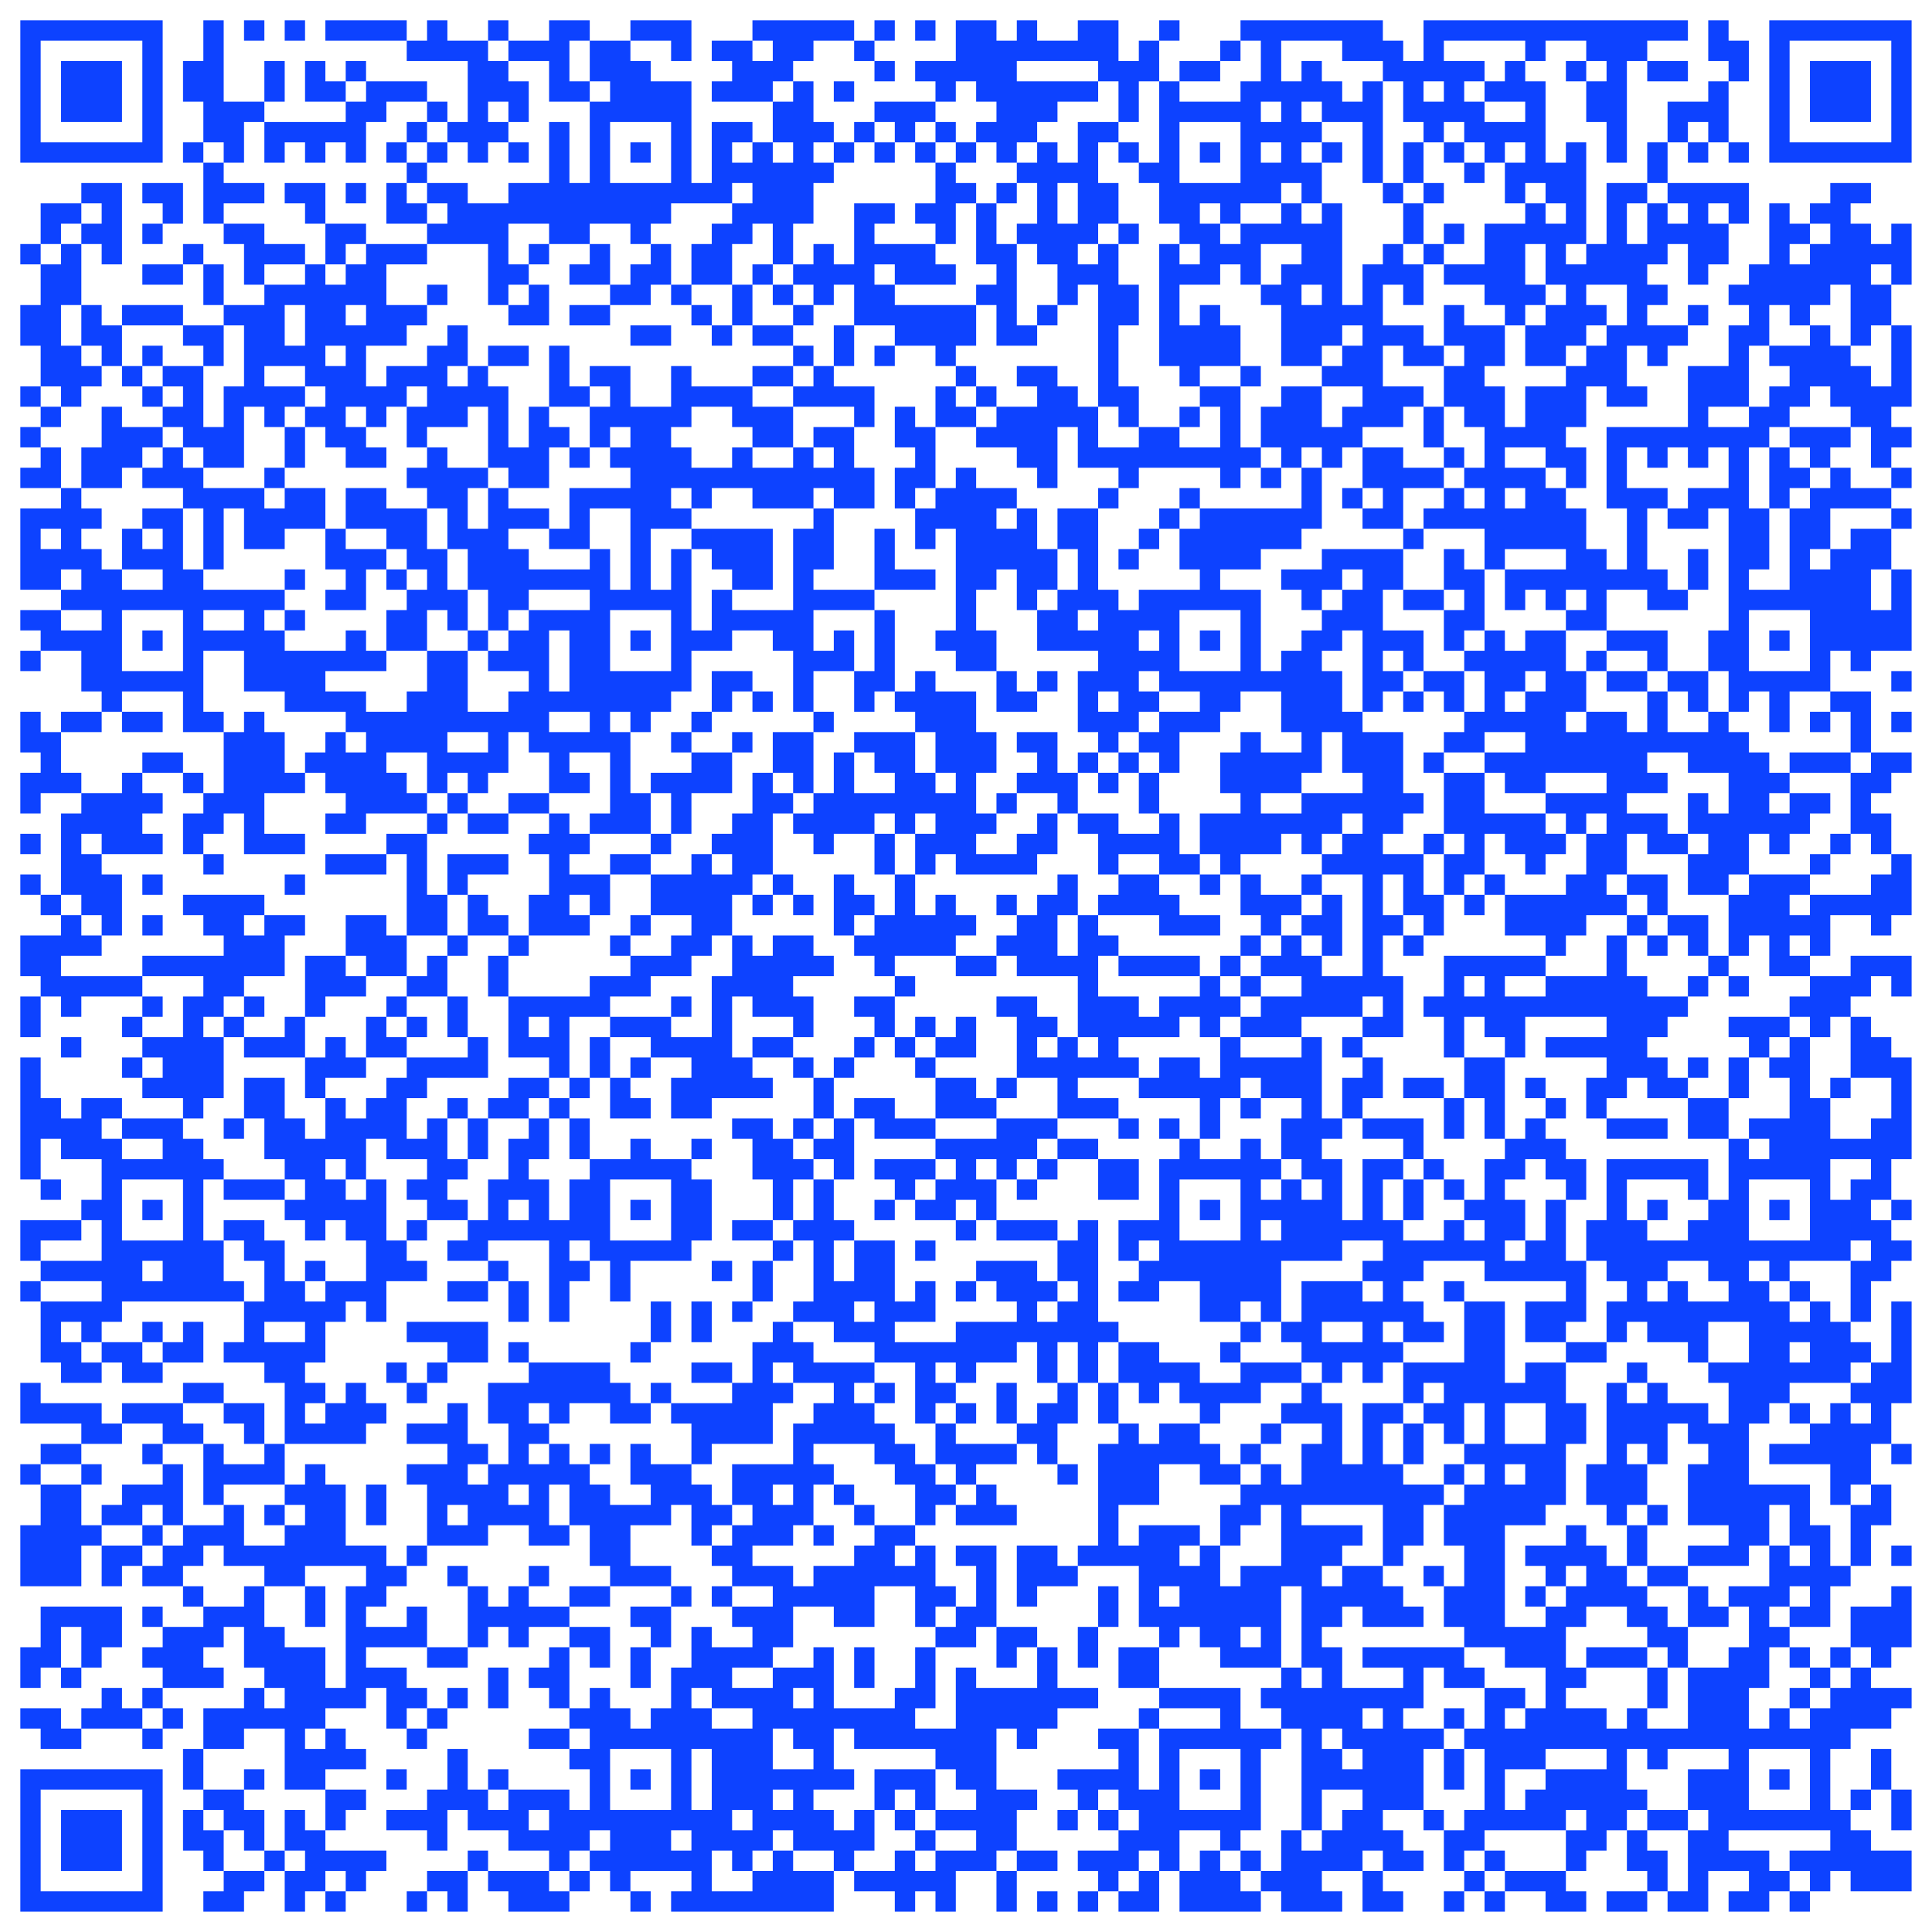 <?xml version="1.0" encoding="UTF-8"?>
<svg xmlns="http://www.w3.org/2000/svg" version="1.1" width="500" height="500" viewBox="0 0 500 500"><rect x="0" y="0" width="500" height="500" fill="#ffffff"/><g transform="scale(5.263)"><g transform="translate(1,1)"><path fill-rule="evenodd" d="M9 0L9 2L8 2L8 4L9 4L9 6L8 6L8 7L9 7L9 10L10 10L10 11L11 11L11 13L12 13L12 14L10 14L10 12L9 12L9 11L8 11L8 12L6 12L6 13L8 13L8 12L9 12L9 14L10 14L10 15L8 15L8 14L5 14L5 15L4 15L4 14L3 14L3 11L4 11L4 12L5 12L5 8L3 8L3 9L1 9L1 11L0 11L0 12L1 12L1 14L0 14L0 16L1 16L1 18L0 18L0 19L1 19L1 20L0 20L0 21L1 21L1 22L0 22L0 23L2 23L2 24L0 24L0 28L2 28L2 29L0 29L0 30L1 30L1 31L0 31L0 32L1 32L1 31L3 31L3 33L4 33L4 34L2 34L2 35L1 35L1 34L0 34L0 36L1 36L1 37L0 37L0 39L1 39L1 38L3 38L3 39L2 39L2 43L1 43L1 42L0 42L0 43L1 43L1 44L2 44L2 45L0 45L0 47L1 47L1 48L0 48L0 50L1 50L1 48L2 48L2 49L3 49L3 48L6 48L6 49L5 49L5 50L6 50L6 51L5 51L5 52L6 52L6 53L8 53L8 54L5 54L5 53L3 53L3 54L2 54L2 53L1 53L1 51L0 51L0 57L1 57L1 58L2 58L2 57L1 57L1 55L2 55L2 56L4 56L4 58L3 58L3 59L0 59L0 61L1 61L1 62L0 62L0 63L1 63L1 66L2 66L2 67L4 67L4 66L5 66L5 67L7 67L7 66L9 66L9 64L8 64L8 65L7 65L7 64L6 64L6 65L4 65L4 64L5 64L5 63L11 63L11 65L10 65L10 66L12 66L12 67L13 67L13 70L12 70L12 68L10 68L10 67L8 67L8 68L5 68L5 69L4 69L4 68L1 68L1 67L0 67L0 69L3 69L3 70L1 70L1 71L0 71L0 72L1 72L1 74L0 74L0 77L3 77L3 75L4 75L4 77L5 77L5 76L6 76L6 77L8 77L8 78L9 78L9 79L7 79L7 78L6 78L6 79L7 79L7 80L6 80L6 81L7 81L7 82L6 82L6 83L5 83L5 82L4 82L4 83L3 83L3 84L2 84L2 83L0 83L0 84L1 84L1 85L3 85L3 84L6 84L6 85L7 85L7 84L8 84L8 83L7 83L7 82L10 82L10 81L9 81L9 80L10 80L10 79L11 79L11 81L12 81L12 82L11 82L11 83L9 83L9 85L8 85L8 87L9 87L9 88L8 88L8 90L9 90L9 91L10 91L10 92L9 92L9 93L11 93L11 92L12 92L12 91L13 91L13 93L14 93L14 92L15 92L15 93L16 93L16 92L17 92L17 91L18 91L18 90L15 90L15 89L16 89L16 88L17 88L17 87L15 87L15 86L17 86L17 85L16 85L16 84L15 84L15 83L17 83L17 82L18 82L18 84L19 84L19 85L20 85L20 84L21 84L21 83L22 83L22 82L21 82L21 83L20 83L20 82L19 82L19 81L17 81L17 80L20 80L20 81L22 81L22 80L23 80L23 79L24 79L24 80L25 80L25 79L27 79L27 80L26 80L26 81L25 81L25 82L26 82L26 83L27 83L27 84L25 84L25 85L27 85L27 86L28 86L28 88L27 88L27 87L24 87L24 86L23 86L23 87L22 87L22 85L21 85L21 87L20 87L20 88L18 88L18 89L20 89L20 90L21 90L21 88L22 88L22 89L24 89L24 90L26 90L26 91L23 91L23 90L22 90L22 91L20 91L20 92L19 92L19 93L20 93L20 92L21 92L21 93L22 93L22 91L23 91L23 92L24 92L24 93L27 93L27 92L28 92L28 91L29 91L29 92L30 92L30 93L31 93L31 92L30 92L30 91L33 91L33 92L32 92L32 93L40 93L40 91L41 91L41 92L43 92L43 93L44 93L44 92L45 92L45 93L46 93L46 91L48 91L48 93L49 93L49 91L51 91L51 90L49 90L49 88L50 88L50 87L48 87L48 84L49 84L49 85L50 85L50 84L51 84L51 83L53 83L53 82L51 82L51 80L50 80L50 79L48 79L48 75L46 75L46 76L47 76L47 78L46 78L46 77L45 77L45 75L44 75L44 74L45 74L45 73L46 73L46 74L49 74L49 73L48 73L48 72L47 72L47 71L49 71L49 70L50 70L50 71L51 71L51 72L52 72L52 71L51 71L51 69L52 69L52 67L53 67L53 69L54 69L54 70L53 70L53 75L52 75L52 76L51 76L51 75L49 75L49 78L50 78L50 77L52 77L52 76L55 76L55 79L56 79L56 80L54 80L54 82L56 82L56 83L55 83L55 84L53 84L53 85L54 85L54 86L51 86L51 87L52 87L52 88L51 88L51 89L52 89L52 88L53 88L53 89L54 89L54 90L52 90L52 91L53 91L53 92L52 92L52 93L53 93L53 92L54 92L54 93L56 93L56 91L57 91L57 93L61 93L61 92L62 92L62 93L65 93L65 92L64 92L64 91L66 91L66 93L68 93L68 92L67 92L67 91L69 91L69 90L68 90L68 89L67 89L67 88L69 88L69 89L70 89L70 91L71 91L71 92L70 92L70 93L71 93L71 92L72 92L72 93L73 93L73 92L75 92L75 93L77 93L77 92L76 92L76 91L77 91L77 90L78 90L78 89L79 89L79 91L80 91L80 92L78 92L78 93L80 93L80 92L81 92L81 93L83 93L83 91L85 91L85 92L84 92L84 93L86 93L86 92L87 92L87 93L88 93L88 92L89 92L89 91L90 91L90 92L93 92L93 90L91 90L91 89L90 89L90 88L91 88L91 87L92 87L92 89L93 89L93 87L92 87L92 85L91 85L91 87L90 87L90 88L89 88L89 85L90 85L90 84L92 84L92 83L93 83L93 82L91 82L91 81L92 81L92 80L93 80L93 77L92 77L92 78L90 78L90 80L89 80L89 81L88 81L88 80L87 80L87 79L89 79L89 77L90 77L90 76L91 76L91 74L92 74L92 72L91 72L91 70L92 70L92 71L93 71L93 70L92 70L92 68L93 68L93 63L92 63L92 66L91 66L91 65L90 65L90 64L91 64L91 62L92 62L92 61L93 61L93 60L92 60L92 59L93 59L93 58L92 58L92 56L93 56L93 51L92 51L92 50L91 50L91 49L90 49L90 48L91 48L91 47L92 47L92 48L93 48L93 46L90 46L90 47L88 47L88 46L89 46L89 44L91 44L91 45L92 45L92 44L93 44L93 41L92 41L92 39L91 39L91 38L92 38L92 37L93 37L93 36L91 36L91 33L89 33L89 31L90 31L90 32L91 32L91 31L93 31L93 27L92 27L92 25L93 25L93 24L92 24L92 23L93 23L93 22L92 22L92 21L93 21L93 20L92 20L92 19L93 19L93 15L92 15L92 13L93 13L93 10L92 10L92 11L91 11L91 10L90 10L90 9L91 9L91 8L89 8L89 9L88 9L88 10L87 10L87 9L86 9L86 12L85 12L85 13L84 13L84 14L85 14L85 15L84 15L84 17L82 17L82 20L78 20L78 24L79 24L79 27L78 27L78 26L77 26L77 24L76 24L76 23L77 23L77 21L76 21L76 20L77 20L77 18L78 18L78 19L80 19L80 18L79 18L79 16L80 16L80 17L81 17L81 16L82 16L82 15L83 15L83 14L82 14L82 15L80 15L80 14L81 14L81 13L80 13L80 12L81 12L81 11L82 11L82 13L83 13L83 12L84 12L84 10L85 10L85 8L81 8L81 6L82 6L82 7L83 7L83 6L84 6L84 7L85 7L85 6L84 6L84 3L85 3L85 1L84 1L84 0L83 0L83 2L84 2L84 3L83 3L83 4L81 4L81 6L80 6L80 8L78 8L78 11L77 11L77 6L76 6L76 7L75 7L75 3L74 3L74 2L75 2L75 1L77 1L77 2L76 2L76 3L77 3L77 5L78 5L78 7L79 7L79 2L80 2L80 3L82 3L82 2L80 2L80 1L82 1L82 0L69 0L69 2L68 2L68 1L67 1L67 0L60 0L60 1L59 1L59 2L57 2L57 3L56 3L56 1L57 1L57 0L56 0L56 1L55 1L55 2L54 2L54 0L52 0L52 1L50 1L50 0L49 0L49 1L48 1L48 0L46 0L46 2L44 2L44 3L45 3L45 4L42 4L42 5L41 5L41 6L40 6L40 5L39 5L39 3L38 3L38 2L39 2L39 1L41 1L41 2L42 2L42 3L43 3L43 2L42 2L42 1L43 1L43 0L42 0L42 1L41 1L41 0L36 0L36 1L34 1L34 2L35 2L35 3L34 3L34 4L37 4L37 6L36 6L36 5L34 5L34 8L33 8L33 3L31 3L31 2L30 2L30 1L32 1L32 2L33 2L33 0L30 0L30 1L28 1L28 0L26 0L26 1L24 1L24 0L23 0L23 1L21 1L21 0L20 0L20 1L19 1L19 0L15 0L15 1L19 1L19 2L22 2L22 5L21 5L21 4L20 4L20 3L17 3L17 2L16 2L16 3L15 3L15 2L14 2L14 4L16 4L16 5L12 5L12 4L13 4L13 2L12 2L12 4L10 4L10 0ZM11 0L11 1L12 1L12 0ZM13 0L13 1L14 1L14 0ZM44 0L44 1L45 1L45 0ZM23 1L23 2L24 2L24 3L25 3L25 5L24 5L24 4L23 4L23 5L24 5L24 6L23 6L23 7L22 7L22 6L21 6L21 5L20 5L20 4L18 4L18 5L17 5L17 7L16 7L16 6L15 6L15 7L14 7L14 6L13 6L13 7L12 7L12 5L11 5L11 7L10 7L10 6L9 6L9 7L10 7L10 8L12 8L12 9L10 9L10 10L12 10L12 11L14 11L14 12L12 12L12 13L14 13L14 12L15 12L15 13L16 13L16 12L17 12L17 11L20 11L20 12L18 12L18 14L20 14L20 15L19 15L19 16L17 16L17 18L18 18L18 17L20 17L20 16L21 16L21 15L22 15L22 17L21 17L21 18L22 18L22 17L23 17L23 18L24 18L24 21L25 21L25 19L26 19L26 20L27 20L27 21L26 21L26 23L24 23L24 22L23 22L23 19L22 19L22 20L20 20L20 21L19 21L19 19L20 19L20 18L19 18L19 19L18 19L18 20L17 20L17 19L16 19L16 20L17 20L17 21L18 21L18 22L16 22L16 21L15 21L15 20L14 20L14 19L15 19L15 18L14 18L14 17L12 17L12 18L14 18L14 19L13 19L13 20L12 20L12 19L11 19L11 22L9 22L9 21L8 21L8 20L7 20L7 19L8 19L8 18L7 18L7 17L9 17L9 20L10 20L10 18L11 18L11 15L10 15L10 17L9 17L9 16L8 16L8 15L5 15L5 17L4 17L4 16L3 16L3 14L2 14L2 16L3 16L3 17L4 17L4 18L3 18L3 19L2 19L2 18L1 18L1 19L2 19L2 20L1 20L1 21L2 21L2 23L3 23L3 24L4 24L4 25L3 25L3 26L4 26L4 27L5 27L5 28L7 28L7 27L5 27L5 25L6 25L6 26L7 26L7 25L6 25L6 24L8 24L8 27L9 27L9 28L13 28L13 29L12 29L12 30L13 30L13 31L16 31L16 30L17 30L17 31L18 31L18 32L15 32L15 33L17 33L17 34L19 34L19 33L20 33L20 31L22 31L22 34L24 34L24 33L25 33L25 32L23 32L23 31L24 31L24 30L25 30L25 29L28 29L28 28L25 28L25 29L24 29L24 30L23 30L23 28L22 28L22 26L21 26L21 24L20 24L20 23L19 23L19 22L20 22L20 21L21 21L21 22L23 22L23 23L22 23L22 25L23 25L23 23L24 23L24 24L26 24L26 25L24 25L24 26L25 26L25 27L28 27L28 26L29 26L29 28L30 28L30 24L28 24L28 26L26 26L26 25L27 25L27 23L30 23L30 22L29 22L29 21L30 21L30 20L29 20L29 21L28 21L28 19L29 19L29 18L28 18L28 17L30 17L30 19L32 19L32 17L33 17L33 18L36 18L36 19L38 19L38 21L36 21L36 20L35 20L35 19L33 19L33 20L32 20L32 21L33 21L33 22L35 22L35 21L36 21L36 22L38 22L38 21L39 21L39 22L40 22L40 21L39 21L39 20L41 20L41 22L42 22L42 24L40 24L40 23L39 23L39 24L36 24L36 23L34 23L34 24L33 24L33 23L32 23L32 24L33 24L33 25L31 25L31 28L32 28L32 26L33 26L33 30L34 30L34 28L35 28L35 29L38 29L38 25L39 25L39 24L40 24L40 27L39 27L39 28L42 28L42 29L39 29L39 31L40 31L40 30L41 30L41 32L39 32L39 34L38 34L38 31L37 31L37 30L35 30L35 31L33 31L33 33L32 33L32 34L31 34L31 35L30 35L30 34L29 34L29 35L30 35L30 38L31 38L31 40L28 40L28 39L29 39L29 36L27 36L27 37L28 37L28 38L26 38L26 36L25 36L25 35L24 35L24 37L23 37L23 38L22 38L22 37L21 37L21 38L20 38L20 36L18 36L18 37L19 37L19 38L20 38L20 39L17 39L17 40L15 40L15 39L16 39L16 38L15 38L15 37L14 37L14 36L15 36L15 35L16 35L16 36L17 36L17 35L16 35L16 34L13 34L13 33L11 33L11 31L9 31L9 34L10 34L10 35L8 35L8 33L5 33L5 34L4 34L4 35L2 35L2 37L3 37L3 38L5 38L5 37L6 37L6 38L7 38L7 39L6 39L6 40L7 40L7 41L4 41L4 40L3 40L3 41L4 41L4 42L5 42L5 45L4 45L4 44L3 44L3 43L2 43L2 44L3 44L3 45L4 45L4 46L2 46L2 47L6 47L6 48L7 48L7 49L6 49L6 50L8 50L8 48L9 48L9 47L6 47L6 46L10 46L10 45L9 45L9 44L8 44L8 43L12 43L12 44L11 44L11 45L12 45L12 44L14 44L14 45L13 45L13 47L11 47L11 48L10 48L10 49L9 49L9 50L10 50L10 53L9 53L9 54L8 54L8 55L9 55L9 56L10 56L10 57L9 57L9 60L10 60L10 62L11 62L11 63L12 63L12 61L11 61L11 60L10 60L10 59L12 59L12 60L13 60L13 62L14 62L14 63L15 63L15 62L17 62L17 60L16 60L16 59L15 59L15 60L14 60L14 59L13 59L13 58L14 58L14 57L13 57L13 56L12 56L12 54L11 54L11 52L13 52L13 54L14 54L14 55L15 55L15 53L16 53L16 54L17 54L17 53L18 53L18 52L19 52L19 51L22 51L22 50L23 50L23 52L20 52L20 53L19 53L19 55L20 55L20 54L21 54L21 56L22 56L22 57L21 57L21 58L22 58L22 59L20 59L20 58L19 58L19 57L20 57L20 56L18 56L18 55L17 55L17 57L16 57L16 56L15 56L15 57L16 57L16 58L17 58L17 57L18 57L18 60L19 60L19 61L20 61L20 62L18 62L18 64L17 64L17 63L16 63L16 64L15 64L15 66L14 66L14 67L15 67L15 68L14 68L14 69L15 69L15 68L16 68L16 67L17 67L17 68L18 68L18 69L17 69L17 70L13 70L13 72L10 72L10 73L9 73L9 70L10 70L10 71L12 71L12 70L11 70L11 69L10 69L10 68L8 68L8 69L9 69L9 70L7 70L7 69L5 69L5 70L3 70L3 71L1 71L1 72L3 72L3 74L4 74L4 75L6 75L6 76L7 76L7 75L8 75L8 74L10 74L10 73L11 73L11 75L13 75L13 74L14 74L14 73L13 73L13 72L14 72L14 71L15 71L15 72L16 72L16 75L18 75L18 76L19 76L19 77L18 77L18 78L17 78L17 79L19 79L19 78L20 78L20 80L22 80L22 77L23 77L23 78L24 78L24 77L25 77L25 78L27 78L27 79L29 79L29 81L28 81L28 80L27 80L27 83L28 83L28 82L29 82L29 83L30 83L30 84L31 84L31 83L32 83L32 81L33 81L33 79L34 79L34 80L36 80L36 79L35 79L35 78L37 78L37 77L35 77L35 76L34 76L34 75L35 75L35 74L36 74L36 73L35 73L35 71L38 71L38 69L39 69L39 68L40 68L40 67L38 67L38 66L37 66L37 67L38 67L38 68L37 68L37 70L34 70L34 71L33 71L33 69L32 69L32 68L35 68L35 67L36 67L36 65L37 65L37 64L38 64L38 65L39 65L39 66L42 66L42 67L41 67L41 68L42 68L42 69L43 69L43 70L44 70L44 71L45 71L45 72L46 72L46 73L47 73L47 72L46 72L46 71L45 71L45 69L46 69L46 70L49 70L49 69L50 69L50 68L51 68L51 67L52 67L52 65L51 65L51 67L50 67L50 65L49 65L49 66L47 66L47 67L46 67L46 66L45 66L45 67L46 67L46 68L45 68L45 69L44 69L44 66L42 66L42 65L40 65L40 64L38 64L38 63L39 63L39 60L38 60L38 59L39 59L39 57L40 57L40 59L41 59L41 60L40 60L40 62L41 62L41 60L43 60L43 63L44 63L44 62L45 62L45 64L43 64L43 65L46 65L46 64L49 64L49 63L48 63L48 62L47 62L47 61L50 61L50 62L51 62L51 63L50 63L50 64L51 64L51 63L52 63L52 62L51 62L51 60L52 60L52 59L53 59L53 64L54 64L54 65L53 65L53 67L54 67L54 69L55 69L55 70L56 70L56 69L58 69L58 70L59 70L59 71L60 71L60 72L58 72L58 71L56 71L56 73L54 73L54 75L55 75L55 74L58 74L58 75L57 75L57 76L58 76L58 75L59 75L59 77L60 77L60 76L62 76L62 73L61 73L61 74L60 74L60 75L59 75L59 73L60 73L60 72L61 72L61 71L62 71L62 72L63 72L63 70L64 70L64 69L62 69L62 68L63 68L63 67L64 67L64 68L65 68L65 71L66 71L66 68L68 68L68 69L67 69L67 71L68 71L68 72L70 72L70 73L69 73L69 75L68 75L68 76L67 76L67 73L63 73L63 74L66 74L66 75L65 75L65 76L64 76L64 77L65 77L65 76L67 76L67 77L68 77L68 78L69 78L69 79L66 79L66 78L65 78L65 79L64 79L64 80L65 80L65 82L68 82L68 81L66 81L66 80L71 80L71 81L72 81L72 82L70 82L70 81L69 81L69 83L68 83L68 84L70 84L70 85L69 85L69 88L70 88L70 89L71 89L71 88L72 88L72 85L71 85L71 84L72 84L72 82L74 82L74 83L73 83L73 84L74 84L74 83L75 83L75 81L73 81L73 80L71 80L71 79L70 79L70 77L71 77L71 75L70 75L70 73L71 73L71 72L72 72L72 71L71 71L71 70L72 70L72 68L71 68L71 70L70 70L70 69L69 69L69 68L70 68L70 67L69 67L69 68L68 68L68 66L71 66L71 63L73 63L73 67L74 67L74 66L76 66L76 68L77 68L77 70L76 70L76 73L75 73L75 74L73 74L73 79L75 79L75 78L76 78L76 77L77 77L77 76L76 76L76 77L75 77L75 76L74 76L74 75L76 75L76 74L77 74L77 75L78 75L78 76L79 76L79 77L80 77L80 78L81 78L81 79L82 79L82 81L81 81L81 80L80 80L80 79L79 79L79 78L77 78L77 79L76 79L76 81L77 81L77 82L76 82L76 83L78 83L78 84L79 84L79 83L80 83L80 84L82 84L82 81L84 81L84 80L85 80L85 78L84 78L84 77L86 77L86 75L87 75L87 76L88 76L88 75L87 75L87 73L86 73L86 75L85 75L85 76L82 76L82 75L84 75L84 74L82 74L82 71L83 71L83 70L82 70L82 69L81 69L81 71L80 71L80 70L79 70L79 71L80 71L80 73L79 73L79 74L78 74L78 73L77 73L77 71L78 71L78 67L79 67L79 68L80 68L80 67L81 67L81 68L83 68L83 69L84 69L84 67L83 67L83 66L85 66L85 64L83 64L83 66L82 66L82 65L80 65L80 64L79 64L79 65L78 65L78 63L79 63L79 62L78 62L78 61L77 61L77 59L78 59L78 56L83 56L83 58L82 58L82 57L79 57L79 59L80 59L80 60L82 60L82 59L83 59L83 58L84 58L84 55L85 55L85 56L86 56L86 55L85 55L85 54L87 54L87 52L86 52L86 51L87 51L87 50L88 50L88 53L89 53L89 55L91 55L91 54L92 54L92 52L90 52L90 49L89 49L89 50L88 50L88 49L87 49L87 48L88 48L88 47L86 47L86 45L85 45L85 46L84 46L84 43L85 43L85 42L88 42L88 43L87 43L87 44L88 44L88 43L91 43L91 42L92 42L92 41L91 41L91 40L90 40L90 37L91 37L91 36L90 36L90 34L89 34L89 33L87 33L87 35L86 35L86 33L85 33L85 34L84 34L84 32L83 32L83 30L84 30L84 24L83 24L83 25L81 25L81 24L82 24L82 23L84 23L84 21L83 21L83 22L82 22L82 21L81 21L81 22L80 22L80 21L79 21L79 23L81 23L81 24L80 24L80 27L81 27L81 28L82 28L82 29L80 29L80 28L78 28L78 30L76 30L76 29L77 29L77 28L76 28L76 29L75 29L75 28L74 28L74 29L73 29L73 27L76 27L76 26L73 26L73 27L72 27L72 25L69 25L69 24L70 24L70 23L71 23L71 24L72 24L72 23L71 23L71 22L72 22L72 20L71 20L71 19L70 19L70 17L71 17L71 16L70 16L70 14L71 14L71 15L73 15L73 17L72 17L72 18L73 18L73 20L74 20L74 18L76 18L76 17L77 17L77 16L78 16L78 15L79 15L79 13L77 13L77 14L78 14L78 15L77 15L77 16L76 16L76 17L74 17L74 15L75 15L75 14L76 14L76 13L75 13L75 11L74 11L74 13L75 13L75 14L74 14L74 15L73 15L73 14L72 14L72 13L70 13L70 12L72 12L72 10L74 10L74 9L75 9L75 10L76 10L76 9L75 9L75 8L74 8L74 9L73 9L73 7L74 7L74 6L73 6L73 7L72 7L72 6L71 6L71 5L70 5L70 6L69 6L69 5L68 5L68 3L67 3L67 2L65 2L65 1L62 1L62 3L63 3L63 2L64 2L64 3L65 3L65 4L66 4L66 3L67 3L67 8L66 8L66 5L64 5L64 4L63 4L63 5L64 5L64 6L63 6L63 7L64 7L64 9L63 9L63 8L62 8L62 9L60 9L60 10L59 10L59 9L58 9L58 10L59 10L59 11L60 11L60 10L62 10L62 9L63 9L63 10L64 10L64 9L65 9L65 14L66 14L66 12L67 12L67 11L68 11L68 12L69 12L69 14L68 14L68 13L67 13L67 15L69 15L69 16L70 16L70 17L68 17L68 16L67 16L67 18L69 18L69 19L68 19L68 20L66 20L66 21L65 21L65 22L64 22L64 21L63 21L63 22L62 22L62 21L61 21L61 19L62 19L62 18L64 18L64 20L65 20L65 19L66 19L66 18L64 18L64 17L65 17L65 16L66 16L66 15L65 15L65 16L64 16L64 17L62 17L62 14L61 14L61 13L62 13L62 12L63 12L63 11L61 11L61 13L60 13L60 12L59 12L59 13L57 13L57 15L58 15L58 14L59 14L59 15L60 15L60 17L58 17L58 18L57 18L57 17L56 17L56 11L57 11L57 12L58 12L58 11L57 11L57 10L56 10L56 8L55 8L55 7L56 7L56 3L55 3L55 5L54 5L54 3L53 3L53 2L49 2L49 3L53 3L53 4L51 4L51 5L50 5L50 6L49 6L49 7L48 7L48 6L47 6L47 5L48 5L48 4L47 4L47 3L46 3L46 4L45 4L45 5L44 5L44 6L43 6L43 5L42 5L42 6L41 6L41 7L40 7L40 6L39 6L39 7L40 7L40 8L39 8L39 10L38 10L38 12L37 12L37 10L36 10L36 11L35 11L35 13L33 13L33 11L34 11L34 10L35 10L35 9L36 9L36 8L35 8L35 9L32 9L32 10L31 10L31 11L30 11L30 10L28 10L28 11L26 11L26 10L24 10L24 12L25 12L25 13L24 13L24 14L23 14L23 11L20 11L20 10L21 10L21 9L20 9L20 8L22 8L22 9L24 9L24 8L26 8L26 5L27 5L27 8L28 8L28 4L29 4L29 3L28 3L28 1L27 1L27 3L28 3L28 4L26 4L26 2L24 2L24 1ZM36 1L36 2L37 2L37 1ZM60 1L60 2L59 2L59 3L57 3L57 4L60 4L60 3L61 3L61 1ZM70 1L70 2L72 2L72 3L71 3L71 4L72 4L72 5L74 5L74 4L72 4L72 3L73 3L73 2L74 2L74 1ZM77 2L77 3L78 3L78 2ZM16 3L16 4L17 4L17 3ZM37 3L37 4L38 4L38 3ZM40 3L40 4L41 4L41 3ZM69 3L69 4L70 4L70 3ZM61 4L61 5L62 5L62 4ZM19 5L19 6L18 6L18 7L19 7L19 8L18 8L18 10L20 10L20 9L19 9L19 8L20 8L20 7L21 7L21 6L20 6L20 5ZM29 5L29 8L32 8L32 5ZM45 5L45 6L44 6L44 7L45 7L45 9L44 9L44 10L45 10L45 11L42 11L42 10L43 10L43 9L41 9L41 12L40 12L40 11L39 11L39 12L38 12L38 13L37 13L37 12L36 12L36 13L35 13L35 15L34 15L34 14L33 14L33 13L32 13L32 11L31 11L31 12L30 12L30 13L29 13L29 11L28 11L28 12L27 12L27 13L29 13L29 14L27 14L27 15L29 15L29 14L31 14L31 13L32 13L32 14L33 14L33 15L34 15L34 16L35 16L35 15L36 15L36 16L38 16L38 17L36 17L36 18L38 18L38 19L41 19L41 20L42 20L42 18L40 18L40 17L41 17L41 15L43 15L43 16L42 16L42 17L43 17L43 16L45 16L45 17L46 17L46 18L45 18L45 20L44 20L44 19L43 19L43 21L44 21L44 22L43 22L43 24L44 24L44 26L45 26L45 25L46 25L46 30L45 30L45 31L46 31L46 32L48 32L48 34L50 34L50 33L51 33L51 32L50 32L50 33L49 33L49 32L48 32L48 30L47 30L47 28L48 28L48 27L49 27L49 29L50 29L50 31L53 31L53 32L52 32L52 35L53 35L53 36L52 36L52 37L51 37L51 35L49 35L49 36L50 36L50 37L49 37L49 38L48 38L48 39L47 39L47 37L48 37L48 35L47 35L47 33L45 33L45 32L44 32L44 33L43 33L43 29L42 29L42 32L41 32L41 34L42 34L42 33L43 33L43 34L44 34L44 35L41 35L41 36L40 36L40 38L39 38L39 35L40 35L40 34L39 34L39 35L37 35L37 37L36 37L36 39L35 39L35 40L34 40L34 41L33 41L33 42L31 42L31 41L32 41L32 40L33 40L33 38L35 38L35 36L36 36L36 35L35 35L35 36L33 36L33 35L34 35L34 34L35 34L35 33L36 33L36 34L37 34L37 33L36 33L36 32L34 32L34 34L33 34L33 35L32 35L32 36L33 36L33 37L31 37L31 38L32 38L32 40L31 40L31 41L29 41L29 42L27 42L27 41L28 41L28 40L27 40L27 39L26 39L26 38L24 38L24 39L22 39L22 38L21 38L21 39L20 39L20 40L18 40L18 41L15 41L15 42L18 42L18 41L19 41L19 45L18 45L18 44L16 44L16 46L14 46L14 49L13 49L13 50L11 50L11 49L12 49L12 48L11 48L11 49L10 49L10 50L11 50L11 51L14 51L14 53L15 53L15 52L17 52L17 51L19 51L19 50L20 50L20 49L19 49L19 48L21 48L21 50L22 50L22 48L21 48L21 46L22 46L22 45L24 45L24 46L23 46L23 48L24 48L24 51L26 51L26 52L24 52L24 53L23 53L23 54L22 54L22 53L21 53L21 54L22 54L22 56L23 56L23 54L25 54L25 55L24 55L24 57L23 57L23 59L22 59L22 60L21 60L21 61L23 61L23 62L21 62L21 63L23 63L23 62L24 62L24 64L25 64L25 62L24 62L24 61L23 61L23 60L26 60L26 64L27 64L27 62L28 62L28 61L29 61L29 63L30 63L30 61L33 61L33 60L34 60L34 57L33 57L33 56L34 56L34 55L33 55L33 56L31 56L31 55L30 55L30 56L28 56L28 54L27 54L27 53L28 53L28 52L29 52L29 54L31 54L31 53L30 53L30 52L31 52L31 51L33 51L33 52L32 52L32 54L34 54L34 53L37 53L37 52L36 52L36 51L38 51L38 52L39 52L39 54L38 54L38 55L37 55L37 54L35 54L35 55L36 55L36 57L37 57L37 59L35 59L35 60L37 60L37 61L36 61L36 63L35 63L35 64L36 64L36 63L37 63L37 61L38 61L38 60L37 60L37 59L38 59L38 57L39 57L39 56L40 56L40 57L41 57L41 54L42 54L42 55L45 55L45 56L42 56L42 57L43 57L43 58L42 58L42 59L43 59L43 58L44 58L44 59L46 59L46 60L47 60L47 59L48 59L48 60L51 60L51 59L48 59L48 57L49 57L49 58L50 58L50 57L51 57L51 56L53 56L53 58L55 58L55 56L53 56L53 55L51 55L51 54L54 54L54 55L55 55L55 54L54 54L54 53L52 53L52 52L55 52L55 53L58 53L58 55L57 55L57 54L56 54L56 55L57 55L57 56L56 56L56 59L54 59L54 61L55 61L55 62L54 62L54 63L56 63L56 62L58 62L58 64L60 64L60 65L59 65L59 66L60 66L60 67L58 67L58 66L56 66L56 65L54 65L54 67L55 67L55 68L56 68L56 67L57 67L57 68L58 68L58 69L59 69L59 68L61 68L61 67L63 67L63 66L64 66L64 67L65 67L65 66L66 66L66 67L67 67L67 66L68 66L68 65L70 65L70 64L69 64L69 63L68 63L68 62L69 62L69 61L72 61L72 62L76 62L76 63L74 63L74 65L76 65L76 66L78 66L78 65L76 65L76 64L77 64L77 61L76 61L76 58L77 58L77 56L76 56L76 55L75 55L75 54L76 54L76 53L75 53L75 52L74 52L74 53L75 53L75 54L74 54L74 55L73 55L73 51L74 51L74 49L78 49L78 50L75 50L75 51L78 51L78 52L77 52L77 54L78 54L78 55L81 55L81 54L78 54L78 53L79 53L79 52L80 52L80 53L82 53L82 55L84 55L84 53L85 53L85 51L86 51L86 50L87 50L87 49L84 49L84 50L85 50L85 51L84 51L84 53L82 53L82 52L83 52L83 51L82 51L82 52L81 52L81 51L80 51L80 50L81 50L81 49L82 49L82 48L83 48L83 47L84 47L84 48L85 48L85 47L84 47L84 46L83 46L83 44L81 44L81 42L79 42L79 40L80 40L80 41L82 41L82 43L84 43L84 42L85 42L85 40L86 40L86 41L87 41L87 40L88 40L88 39L89 39L89 38L87 38L87 37L90 37L90 36L87 36L87 37L86 37L86 36L85 36L85 35L84 35L84 34L83 34L83 32L81 32L81 30L78 30L78 31L77 31L77 32L76 32L76 30L74 30L74 31L73 31L73 30L72 30L72 27L71 27L71 26L70 26L70 28L68 28L68 26L69 26L69 25L68 25L68 23L70 23L70 22L71 22L71 21L70 21L70 19L69 19L69 21L70 21L70 22L68 22L68 21L66 21L66 23L65 23L65 24L66 24L66 25L68 25L68 26L64 26L64 27L62 27L62 28L63 28L63 29L64 29L64 30L63 30L63 31L62 31L62 32L61 32L61 28L59 28L59 27L61 27L61 26L63 26L63 25L64 25L64 22L63 22L63 24L58 24L58 23L57 23L57 24L56 24L56 25L55 25L55 26L54 26L54 27L55 27L55 26L56 26L56 25L57 25L57 27L58 27L58 28L55 28L55 29L54 29L54 28L53 28L53 24L54 24L54 23L55 23L55 22L59 22L59 23L60 23L60 22L61 22L61 23L62 23L62 22L61 22L61 21L60 21L60 18L61 18L61 17L60 17L60 18L58 18L58 19L57 19L57 20L55 20L55 18L54 18L54 15L55 15L55 13L54 13L54 11L55 11L55 10L54 10L54 8L53 8L53 6L54 6L54 7L55 7L55 6L54 6L54 5L52 5L52 7L51 7L51 6L50 6L50 7L49 7L49 8L48 8L48 9L47 9L47 8L46 8L46 7L47 7L47 6L46 6L46 5ZM57 5L57 8L60 8L60 5ZM82 5L82 6L83 6L83 5ZM19 6L19 7L20 7L20 6ZM24 6L24 7L25 7L25 6ZM30 6L30 7L31 7L31 6ZM35 6L35 7L36 7L36 6ZM37 6L37 7L38 7L38 6ZM42 6L42 7L43 7L43 6ZM45 6L45 7L46 7L46 6ZM58 6L58 7L59 7L59 6ZM61 6L61 7L62 7L62 6ZM64 6L64 7L65 7L65 6ZM68 6L68 8L67 8L67 9L68 9L68 11L69 11L69 12L70 12L70 11L71 11L71 10L70 10L70 11L69 11L69 9L70 9L70 8L69 8L69 6ZM70 6L70 7L71 7L71 8L72 8L72 7L71 7L71 6ZM6 8L6 9L7 9L7 10L6 10L6 11L7 11L7 10L8 10L8 8ZM13 8L13 9L14 9L14 10L15 10L15 12L16 12L16 11L17 11L17 10L15 10L15 8ZM16 8L16 9L17 9L17 8ZM49 8L49 9L48 9L48 11L49 11L49 15L50 15L50 16L48 16L48 14L47 14L47 13L48 13L48 12L47 12L47 9L46 9L46 11L45 11L45 12L46 12L46 13L43 13L43 12L42 12L42 13L43 13L43 14L47 14L47 16L46 16L46 17L47 17L47 18L46 18L46 19L47 19L47 20L45 20L45 23L44 23L44 24L45 24L45 23L46 23L46 22L47 22L47 23L49 23L49 24L48 24L48 25L49 25L49 24L50 24L50 26L51 26L51 28L50 28L50 29L51 29L51 28L52 28L52 26L51 26L51 24L53 24L53 23L54 23L54 22L52 22L52 20L51 20L51 23L50 23L50 22L49 22L49 21L47 21L47 20L48 20L48 19L50 19L50 18L49 18L49 17L51 17L51 18L52 18L52 19L53 19L53 21L55 21L55 20L54 20L54 19L53 19L53 13L52 13L52 14L51 14L51 12L50 12L50 11L49 11L49 10L50 10L50 8ZM51 8L51 10L52 10L52 8ZM68 8L68 9L69 9L69 8ZM80 8L80 9L79 9L79 11L80 11L80 9L81 9L81 10L82 10L82 9L81 9L81 8ZM3 9L3 10L2 10L2 11L1 11L1 12L2 12L2 11L3 11L3 10L4 10L4 9ZM83 9L83 10L84 10L84 9ZM53 10L53 11L52 11L52 12L53 12L53 11L54 11L54 10ZM88 10L88 11L87 11L87 12L88 12L88 11L89 11L89 10ZM25 11L25 12L26 12L26 11ZM76 11L76 12L77 12L77 11ZM91 12L91 13L92 13L92 12ZM20 13L20 14L21 14L21 13ZM25 13L25 14L24 14L24 15L26 15L26 13ZM36 13L36 15L38 15L38 16L39 16L39 17L38 17L38 18L39 18L39 17L40 17L40 15L41 15L41 13L40 13L40 14L39 14L39 13L38 13L38 14L37 14L37 13ZM63 13L63 14L64 14L64 13ZM89 13L89 14L88 14L88 15L87 15L87 14L86 14L86 16L85 16L85 19L83 19L83 20L85 20L85 19L86 19L86 18L87 18L87 17L86 17L86 16L88 16L88 15L89 15L89 16L90 16L90 17L91 17L91 18L92 18L92 15L91 15L91 16L90 16L90 13ZM13 14L13 16L14 16L14 14ZM16 14L16 15L17 15L17 14ZM38 14L38 15L39 15L39 14ZM50 14L50 15L51 15L51 14ZM30 15L30 16L32 16L32 15ZM6 16L6 17L5 17L5 18L6 18L6 19L7 19L7 18L6 18L6 17L7 17L7 16ZM15 16L15 17L16 17L16 16ZM23 16L23 17L25 17L25 16ZM26 16L26 19L28 19L28 18L27 18L27 16ZM47 18L47 19L48 19L48 18ZM88 18L88 19L87 19L87 20L86 20L86 21L85 21L85 24L86 24L86 27L85 27L85 28L87 28L87 24L88 24L88 23L89 23L89 22L90 22L90 23L92 23L92 22L91 22L91 20L90 20L90 19L89 19L89 18ZM4 19L4 21L3 21L3 23L5 23L5 22L6 22L6 23L8 23L8 24L9 24L9 27L10 27L10 24L11 24L11 26L13 26L13 25L15 25L15 27L16 27L16 28L15 28L15 29L17 29L17 27L18 27L18 28L19 28L19 29L18 29L18 31L20 31L20 29L21 29L21 30L22 30L22 31L23 31L23 30L22 30L22 28L21 28L21 26L20 26L20 24L18 24L18 23L16 23L16 25L15 25L15 23L13 23L13 22L14 22L14 20L13 20L13 22L12 22L12 23L9 23L9 22L8 22L8 21L7 21L7 20L5 20L5 19ZM58 19L58 20L57 20L57 21L59 21L59 19ZM87 20L87 21L86 21L86 24L87 24L87 23L88 23L88 22L89 22L89 21L90 21L90 20ZM6 21L6 22L7 22L7 21ZM27 21L27 22L28 22L28 21ZM73 21L73 22L75 22L75 23L76 23L76 22L75 22L75 21ZM87 21L87 22L88 22L88 21ZM12 23L12 24L13 24L13 23ZM66 23L66 24L67 24L67 23ZM73 23L73 24L74 24L74 23ZM57 24L57 25L58 25L58 24ZM89 24L89 26L88 26L88 27L89 27L89 26L90 26L90 25L92 25L92 24ZM1 25L1 26L2 26L2 25ZM16 25L16 26L18 26L18 27L19 27L19 28L20 28L20 27L19 27L19 26L18 26L18 25ZM33 25L33 26L34 26L34 27L35 27L35 28L37 28L37 25ZM42 25L42 28L45 28L45 27L43 27L43 25ZM82 26L82 28L83 28L83 26ZM2 27L2 28L3 28L3 27ZM13 27L13 28L14 28L14 27ZM65 27L65 28L64 28L64 29L65 29L65 28L66 28L66 27ZM91 27L91 29L92 29L92 27ZM67 28L67 30L69 30L69 32L68 32L68 31L67 31L67 32L68 32L68 33L67 33L67 34L66 34L66 30L65 30L65 31L64 31L64 32L65 32L65 34L66 34L66 35L68 35L68 38L69 38L69 39L68 39L68 40L67 40L67 41L69 41L69 43L70 43L70 45L69 45L69 44L68 44L68 42L67 42L67 44L68 44L68 45L67 45L67 47L68 47L68 50L66 50L66 49L67 49L67 48L66 48L66 49L63 49L63 50L60 50L60 49L61 49L61 48L63 48L63 47L61 47L61 46L62 46L62 45L63 45L63 46L64 46L64 47L66 47L66 42L64 42L64 41L65 41L65 40L66 40L66 39L65 39L65 40L64 40L64 41L63 41L63 40L62 40L62 41L60 41L60 42L59 42L59 41L58 41L58 39L60 39L60 38L59 38L59 36L60 36L60 35L61 35L61 36L63 36L63 35L62 35L62 33L60 33L60 34L59 34L59 35L57 35L57 37L56 37L56 36L55 36L55 35L56 35L56 34L58 34L58 33L56 33L56 32L55 32L55 33L56 33L56 34L55 34L55 35L54 35L54 36L53 36L53 37L52 37L52 39L51 39L51 38L49 38L49 39L48 39L48 40L47 40L47 41L49 41L49 40L50 40L50 39L51 39L51 41L50 41L50 42L46 42L46 41L45 41L45 42L44 42L44 40L45 40L45 39L44 39L44 40L43 40L43 39L42 39L42 40L40 40L40 41L39 41L39 40L38 40L38 39L39 39L39 38L38 38L38 37L37 37L37 38L38 38L38 39L37 39L37 42L36 42L36 43L35 43L35 45L34 45L34 46L33 46L33 47L31 47L31 48L29 48L29 49L27 49L27 52L26 52L26 53L25 53L25 54L26 54L26 56L25 56L25 57L26 57L26 59L27 59L27 57L28 57L28 56L27 56L27 54L26 54L26 53L27 53L27 52L28 52L28 50L29 50L29 52L30 52L30 51L31 51L31 50L29 50L29 49L32 49L32 50L34 50L34 47L35 47L35 45L36 45L36 46L37 46L37 45L39 45L39 46L40 46L40 47L38 47L38 48L39 48L39 50L38 50L38 49L36 49L36 48L35 48L35 51L36 51L36 50L38 50L38 51L39 51L39 52L40 52L40 54L39 54L39 55L38 55L38 56L39 56L39 55L40 55L40 54L41 54L41 53L43 53L43 54L45 54L45 55L48 55L48 54L51 54L51 52L49 52L49 49L48 49L48 48L50 48L50 49L51 49L51 50L50 50L50 51L51 51L51 50L52 50L52 51L53 51L53 50L52 50L52 47L49 47L49 46L48 46L48 45L49 45L49 44L50 44L50 43L51 43L51 42L52 42L52 44L51 44L51 46L52 46L52 44L53 44L53 45L54 45L54 46L53 46L53 48L55 48L55 49L56 49L56 48L58 48L58 47L59 47L59 48L60 48L60 49L59 49L59 50L58 50L58 49L57 49L57 50L54 50L54 51L55 51L55 52L56 52L56 51L58 51L58 52L59 52L59 50L60 50L60 51L63 51L63 50L64 50L64 54L65 54L65 55L64 55L64 56L65 56L65 59L66 59L66 56L68 56L68 57L67 57L67 59L68 59L68 60L70 60L70 59L71 59L71 60L72 60L72 59L71 59L71 58L72 58L72 56L73 56L73 55L72 55L72 53L71 53L71 51L73 51L73 50L72 50L72 49L71 49L71 51L70 51L70 49L69 49L69 48L70 48L70 46L75 46L75 47L73 47L73 48L75 48L75 47L78 47L78 45L79 45L79 47L80 47L80 48L82 48L82 47L83 47L83 46L82 46L82 45L81 45L81 44L80 44L80 43L79 43L79 42L78 42L78 43L79 43L79 44L77 44L77 45L76 45L76 46L75 46L75 45L73 45L73 43L76 43L76 42L77 42L77 40L78 40L78 39L77 39L77 40L76 40L76 39L75 39L75 38L78 38L78 37L75 37L75 38L73 38L73 37L72 37L72 36L74 36L74 35L72 35L72 36L70 36L70 35L71 35L71 34L72 34L72 32L71 32L71 31L72 31L72 30L71 30L71 31L70 31L70 29L71 29L71 28L70 28L70 29L68 29L68 28ZM2 29L2 30L4 30L4 29ZM5 29L5 32L8 32L8 29ZM9 29L9 30L11 30L11 29ZM13 29L13 30L14 30L14 29ZM29 29L29 32L32 32L32 29ZM52 29L52 30L53 30L53 29ZM57 29L57 32L60 32L60 29ZM85 29L85 32L88 32L88 29ZM6 30L6 31L7 31L7 30ZM26 30L26 33L27 33L27 30ZM30 30L30 31L31 31L31 30ZM55 30L55 31L56 31L56 30ZM58 30L58 31L59 31L59 30ZM86 30L86 31L87 31L87 30ZM78 31L78 32L77 32L77 34L76 34L76 35L77 35L77 34L79 34L79 35L80 35L80 33L81 33L81 35L83 35L83 34L82 34L82 33L81 33L81 32L80 32L80 31ZM69 32L69 33L68 33L68 34L69 34L69 33L70 33L70 34L71 34L71 32ZM74 32L74 33L73 33L73 34L74 34L74 33L75 33L75 32ZM78 32L78 33L80 33L80 32ZM92 32L92 33L93 33L93 32ZM53 33L53 34L54 34L54 33ZM5 34L5 35L7 35L7 34ZM11 34L11 35L10 35L10 38L9 38L9 37L8 37L8 36L6 36L6 37L8 37L8 38L9 38L9 39L8 39L8 41L9 41L9 42L10 42L10 41L9 41L9 40L10 40L10 39L11 39L11 41L14 41L14 40L12 40L12 38L14 38L14 37L13 37L13 35L12 35L12 34ZM26 34L26 35L28 35L28 34ZM88 34L88 35L89 35L89 34ZM92 34L92 35L93 35L93 34ZM21 35L21 36L23 36L23 35ZM44 35L44 37L45 37L45 38L46 38L46 37L45 37L45 35ZM64 35L64 37L63 37L63 38L61 38L61 39L63 39L63 38L66 38L66 37L65 37L65 35ZM41 36L41 38L43 38L43 37L42 37L42 36ZM54 36L54 37L53 37L53 38L54 38L54 37L55 37L55 39L56 39L56 40L54 40L54 39L52 39L52 40L53 40L53 42L54 42L54 43L53 43L53 44L56 44L56 45L59 45L59 44L57 44L57 43L56 43L56 42L58 42L58 43L59 43L59 42L58 42L58 41L57 41L57 39L56 39L56 37L55 37L55 36ZM69 36L69 37L70 37L70 40L69 40L69 41L70 41L70 43L71 43L71 44L72 44L72 43L73 43L73 42L72 42L72 40L73 40L73 41L74 41L74 42L75 42L75 41L76 41L76 40L75 40L75 39L72 39L72 37L70 37L70 36ZM80 36L80 37L81 37L81 38L79 38L79 39L81 39L81 40L82 40L82 41L83 41L83 40L82 40L82 38L83 38L83 39L84 39L84 37L82 37L82 36ZM86 38L86 39L87 39L87 38ZM21 39L21 40L20 40L20 43L21 43L21 45L19 45L19 47L17 47L17 46L16 46L16 47L17 47L17 48L15 48L15 49L14 49L14 51L15 51L15 50L16 50L16 51L17 51L17 49L18 49L18 50L19 50L19 49L18 49L18 48L19 48L19 47L20 47L20 46L21 46L21 45L22 45L22 43L23 43L23 44L24 44L24 45L25 45L25 46L24 46L24 48L28 48L28 47L30 47L30 46L32 46L32 45L33 45L33 44L31 44L31 42L29 42L29 44L28 44L28 43L27 43L27 44L28 44L28 45L25 45L25 43L26 43L26 41L25 41L25 40L26 40L26 39L24 39L24 40L22 40L22 39ZM0 40L0 41L1 41L1 40ZM42 40L42 42L43 42L43 44L42 44L42 43L41 43L41 42L40 42L40 45L41 45L41 46L42 46L42 47L43 47L43 48L41 48L41 49L42 49L42 50L41 50L41 51L40 51L40 52L41 52L41 51L42 51L42 50L43 50L43 51L44 51L44 52L45 52L45 54L48 54L48 53L49 53L49 52L48 52L48 53L47 53L47 52L45 52L45 51L47 51L47 49L46 49L46 50L45 50L45 49L44 49L44 50L43 50L43 48L44 48L44 47L43 47L43 46L46 46L46 47L48 47L48 46L46 46L46 45L47 45L47 44L46 44L46 43L45 43L45 44L44 44L44 42L43 42L43 40ZM70 40L70 41L71 41L71 40ZM89 40L89 41L88 41L88 42L89 42L89 41L90 41L90 40ZM21 41L21 43L22 43L22 42L24 42L24 41ZM34 41L34 42L35 42L35 41ZM54 41L54 42L56 42L56 41ZM6 42L6 43L7 43L7 42ZM13 42L13 43L14 43L14 42ZM37 42L37 43L36 43L36 44L37 44L37 43L38 43L38 44L39 44L39 43L38 43L38 42ZM60 42L60 44L61 44L61 45L60 45L60 46L59 46L59 47L60 47L60 48L61 48L61 47L60 47L60 46L61 46L61 45L62 45L62 44L63 44L63 45L64 45L64 46L65 46L65 43L64 43L64 42L63 42L63 43L61 43L61 42ZM71 42L71 43L72 43L72 42ZM48 43L48 44L49 44L49 43ZM63 43L63 44L64 44L64 43ZM6 44L6 45L7 45L7 44ZM30 44L30 45L29 45L29 46L30 46L30 45L31 45L31 44ZM41 44L41 45L42 45L42 44ZM79 44L79 45L80 45L80 46L81 46L81 45L80 45L80 44ZM68 45L68 46L69 46L69 45ZM87 45L87 46L88 46L88 45ZM54 46L54 47L58 47L58 46ZM71 47L71 48L72 48L72 47ZM32 48L32 49L33 49L33 48ZM25 49L25 50L26 50L26 49ZM2 50L2 51L3 51L3 50ZM44 50L44 51L45 51L45 50ZM65 50L65 51L66 51L66 52L65 52L65 54L66 54L66 55L68 55L68 56L69 56L69 57L68 57L68 59L69 59L69 57L70 57L70 58L71 58L71 57L70 57L70 56L69 56L69 54L66 54L66 53L67 53L67 51L66 51L66 50ZM6 51L6 52L7 52L7 51ZM60 52L60 53L59 53L59 55L58 55L58 56L60 56L60 55L61 55L61 56L62 56L62 57L61 57L61 58L62 58L62 57L63 57L63 58L64 58L64 57L63 57L63 56L62 56L62 54L63 54L63 53L61 53L61 52ZM68 52L68 53L70 53L70 55L71 55L71 53L70 53L70 52ZM89 52L89 53L90 53L90 52ZM60 53L60 54L61 54L61 53ZM4 54L4 55L5 55L5 56L7 56L7 55L5 55L5 54ZM10 54L10 55L11 55L11 54ZM50 55L50 56L49 56L49 57L50 57L50 56L51 56L51 55ZM45 56L45 57L44 57L44 58L45 58L45 57L46 57L46 56ZM47 56L47 57L48 57L48 56ZM74 56L74 57L73 57L73 58L74 58L74 60L73 60L73 61L74 61L74 60L75 60L75 58L76 58L76 57L75 57L75 56ZM89 56L89 58L90 58L90 57L91 57L91 56ZM5 57L5 60L8 60L8 57ZM10 57L10 58L13 58L13 57ZM29 57L29 60L32 60L32 57ZM57 57L57 60L60 60L60 57ZM85 57L85 60L88 60L88 57ZM6 58L6 59L7 59L7 58ZM24 58L24 59L25 59L25 58ZM30 58L30 59L31 59L31 58ZM46 58L46 59L47 59L47 58ZM58 58L58 59L59 59L59 58ZM80 58L80 59L81 59L81 58ZM86 58L86 59L87 59L87 58ZM91 58L91 59L92 59L92 58ZM3 59L3 60L1 60L1 61L4 61L4 59ZM19 59L19 60L20 60L20 59ZM61 59L61 60L62 60L62 59ZM27 60L27 61L28 61L28 60ZM44 60L44 61L45 61L45 60ZM55 60L55 61L56 61L56 60ZM65 60L65 61L62 61L62 64L61 64L61 63L60 63L60 64L61 64L61 65L60 65L60 66L63 66L63 65L62 65L62 64L63 64L63 62L66 62L66 63L67 63L67 62L66 62L66 61L67 61L67 60ZM90 60L90 61L87 61L87 62L86 62L86 61L85 61L85 62L86 62L86 63L87 63L87 64L88 64L88 63L89 63L89 64L90 64L90 61L91 61L91 60ZM6 61L6 62L7 62L7 61ZM14 61L14 62L15 62L15 61ZM34 61L34 62L35 62L35 61ZM81 61L81 62L80 62L80 63L81 63L81 62L82 62L82 63L84 63L84 62L83 62L83 61ZM1 62L1 63L4 63L4 62ZM46 62L46 63L47 63L47 62ZM70 62L70 63L71 63L71 62ZM87 62L87 63L88 63L88 62ZM31 63L31 65L30 65L30 66L31 66L31 65L32 65L32 63ZM33 63L33 65L34 65L34 63ZM41 63L41 64L42 64L42 63ZM2 64L2 65L3 65L3 66L4 66L4 65L3 65L3 64ZM12 64L12 65L14 65L14 64ZM19 64L19 65L21 65L21 66L20 66L20 67L19 67L19 66L18 66L18 67L19 67L19 68L20 68L20 67L21 67L21 66L23 66L23 64ZM64 64L64 65L66 65L66 64ZM67 64L67 65L68 65L68 64ZM6 65L6 66L7 66L7 65ZM24 65L24 66L25 66L25 67L23 67L23 69L24 69L24 71L23 71L23 70L22 70L22 68L21 68L21 69L19 69L19 70L21 70L21 71L19 71L19 72L20 72L20 75L19 75L19 76L20 76L20 75L23 75L23 74L25 74L25 75L27 75L27 74L28 74L28 76L29 76L29 77L27 77L27 78L29 78L29 77L32 77L32 78L30 78L30 79L31 79L31 80L30 80L30 82L31 82L31 80L32 80L32 78L33 78L33 77L32 77L32 76L30 76L30 74L32 74L32 73L33 73L33 75L34 75L34 74L35 74L35 73L34 73L34 72L33 72L33 71L31 71L31 70L30 70L30 72L31 72L31 73L29 73L29 72L28 72L28 71L29 71L29 70L28 70L28 71L27 71L27 70L26 70L26 69L27 69L27 68L29 68L29 69L31 69L31 68L32 68L32 67L31 67L31 68L30 68L30 67L29 67L29 66L25 66L25 65ZM87 65L87 66L88 66L88 65ZM33 66L33 67L35 67L35 66ZM79 66L79 67L80 67L80 66ZM90 66L90 67L87 67L87 68L86 68L86 69L85 69L85 72L88 72L88 74L89 74L89 76L90 76L90 73L91 73L91 72L90 72L90 73L89 73L89 71L86 71L86 70L88 70L88 69L89 69L89 68L90 68L90 69L91 69L91 68L90 68L90 67L91 67L91 66ZM42 67L42 68L43 68L43 67ZM48 67L48 69L49 69L49 67ZM25 68L25 69L26 69L26 68ZM46 68L46 69L47 69L47 68ZM73 68L73 70L75 70L75 68ZM87 68L87 69L88 69L88 68ZM61 69L61 70L60 70L60 71L61 71L61 70L62 70L62 69ZM68 69L68 71L69 71L69 69ZM6 70L6 71L7 71L7 72L5 72L5 73L4 73L4 74L6 74L6 75L7 75L7 74L8 74L8 71L7 71L7 70ZM25 70L25 71L26 71L26 70ZM39 70L39 71L40 71L40 72L39 72L39 74L38 74L38 75L36 75L36 76L38 76L38 77L39 77L39 76L41 76L41 75L42 75L42 74L44 74L44 72L43 72L43 71L42 71L42 70ZM3 71L3 72L4 72L4 71ZM22 71L22 72L23 72L23 71ZM70 71L70 72L71 72L71 71ZM73 71L73 72L74 72L74 71ZM17 72L17 74L18 74L18 72ZM24 72L24 73L25 73L25 72ZM26 72L26 74L27 74L27 72ZM37 72L37 73L38 73L38 72ZM40 72L40 73L41 73L41 74L42 74L42 73L41 73L41 72ZM6 73L6 74L7 74L7 73ZM12 73L12 74L13 74L13 73ZM21 73L21 74L22 74L22 73ZM80 73L80 74L79 74L79 76L80 76L80 77L82 77L82 79L84 79L84 78L83 78L83 77L82 77L82 76L80 76L80 74L81 74L81 73ZM39 74L39 75L40 75L40 74ZM9 75L9 76L8 76L8 77L9 77L9 78L11 78L11 77L12 77L12 79L13 79L13 80L15 80L15 82L16 82L16 77L17 77L17 76L14 76L14 77L12 77L12 76L10 76L10 75ZM43 75L43 76L44 76L44 75ZM92 75L92 76L93 76L93 75ZM21 76L21 77L22 77L22 76ZM25 76L25 77L26 77L26 76ZM69 76L69 77L70 77L70 76ZM14 77L14 79L15 79L15 77ZM34 77L34 78L35 78L35 77ZM42 77L42 79L40 79L40 78L38 78L38 80L37 80L37 81L35 81L35 82L37 82L37 81L39 81L39 80L40 80L40 83L43 83L43 82L44 82L44 80L45 80L45 83L44 83L44 84L46 84L46 81L47 81L47 82L50 82L50 80L49 80L49 81L48 81L48 79L47 79L47 80L45 80L45 79L46 79L46 78L45 78L45 79L44 79L44 77ZM53 77L53 79L52 79L52 81L53 81L53 79L54 79L54 77ZM56 77L56 78L57 78L57 77ZM62 77L62 81L59 81L59 80L58 80L58 79L57 79L57 80L56 80L56 82L60 82L60 84L62 84L62 85L61 85L61 89L60 89L60 90L59 90L59 89L57 89L57 91L58 91L58 90L59 90L59 91L60 91L60 92L61 92L61 91L62 91L62 89L63 89L63 90L64 90L64 89L65 89L65 88L66 88L66 87L64 87L64 89L63 89L63 84L62 84L62 83L61 83L61 82L62 82L62 81L63 81L63 82L64 82L64 81L63 81L63 77ZM74 77L74 78L75 78L75 77ZM87 77L87 78L86 78L86 79L87 79L87 78L88 78L88 77ZM1 78L1 80L0 80L0 82L1 82L1 81L2 81L2 82L3 82L3 81L4 81L4 80L5 80L5 78ZM2 79L2 81L3 81L3 79ZM60 79L60 80L61 80L61 79ZM41 80L41 82L42 82L42 80ZM77 80L77 81L80 81L80 83L81 83L81 81L80 81L80 80ZM86 80L86 82L85 82L85 84L86 84L86 83L87 83L87 84L88 84L88 83L89 83L89 82L90 82L90 81L91 81L91 80L90 80L90 81L89 81L89 82L88 82L88 81L87 81L87 80ZM23 81L23 83L24 83L24 81ZM12 82L12 83L13 83L13 82ZM33 82L33 83L34 83L34 84L36 84L36 83L34 83L34 82ZM38 82L38 83L39 83L39 82ZM87 82L87 83L88 83L88 82ZM6 83L6 84L7 84L7 83ZM19 83L19 84L20 84L20 83ZM56 83L56 84L55 84L55 87L56 87L56 84L59 84L59 83ZM66 83L66 84L67 84L67 83ZM70 83L70 84L71 84L71 83ZM11 84L11 85L9 85L9 87L11 87L11 88L12 88L12 90L11 90L11 89L10 89L10 88L9 88L9 89L10 89L10 91L12 91L12 90L13 90L13 91L14 91L14 90L13 90L13 88L14 88L14 89L15 89L15 87L13 87L13 84ZM14 84L14 85L15 85L15 84ZM27 84L27 85L28 85L28 84ZM37 84L37 86L39 86L39 85L38 85L38 84ZM40 84L40 86L41 86L41 87L39 87L39 88L40 88L40 89L41 89L41 88L42 88L42 90L41 90L41 91L43 91L43 90L44 90L44 91L45 91L45 90L47 90L47 89L45 89L45 88L47 88L47 87L46 87L46 86L45 86L45 85L41 85L41 84ZM64 84L64 85L65 85L65 86L66 86L66 85L65 85L65 84ZM29 85L29 88L32 88L32 85ZM33 85L33 88L34 88L34 85ZM57 85L57 88L60 88L60 85ZM70 85L70 87L71 87L71 85ZM75 85L75 86L73 86L73 88L74 88L74 87L75 87L75 86L78 86L78 85ZM79 85L79 87L80 87L80 88L79 88L79 89L80 89L80 90L81 90L81 92L82 92L82 89L83 89L83 88L82 88L82 86L84 86L84 85L81 85L81 86L80 86L80 85ZM85 85L85 88L88 88L88 85ZM11 86L11 87L12 87L12 86ZM18 86L18 87L19 87L19 86ZM30 86L30 87L31 87L31 86ZM42 86L42 88L43 88L43 89L44 89L44 90L45 90L45 89L44 89L44 88L45 88L45 86ZM58 86L58 87L59 87L59 86ZM86 86L86 87L87 87L87 86ZM23 87L23 88L24 88L24 87ZM37 87L37 88L38 88L38 87ZM43 87L43 88L44 88L44 87ZM53 87L53 88L54 88L54 89L55 89L55 88L54 88L54 87ZM25 88L25 89L26 89L26 88ZM35 88L35 89L36 89L36 88ZM76 88L76 89L72 89L72 90L71 90L71 91L72 91L72 92L73 92L73 91L76 91L76 89L77 89L77 88ZM80 88L80 89L82 89L82 88ZM28 89L28 90L27 90L27 91L26 91L26 92L27 92L27 91L28 91L28 90L29 90L29 89ZM32 89L32 90L33 90L33 89ZM37 89L37 90L36 90L36 91L35 91L35 90L34 90L34 92L36 92L36 91L37 91L37 90L38 90L38 91L40 91L40 90L38 90L38 89ZM84 89L84 90L86 90L86 91L87 91L87 92L88 92L88 91L87 91L87 90L89 90L89 89ZM48 90L48 91L49 91L49 90ZM55 90L55 91L54 91L54 92L55 92L55 91L56 91L56 90ZM60 90L60 91L61 91L61 90ZM66 90L66 91L67 91L67 90ZM72 90L72 91L73 91L73 90ZM15 91L15 92L16 92L16 91ZM50 92L50 93L51 93L51 92ZM0 0L0 7L7 7L7 0ZM1 1L1 6L6 6L6 1ZM2 2L2 5L5 5L5 2ZM86 0L86 7L93 7L93 0ZM87 1L87 6L92 6L92 1ZM88 2L88 5L91 5L91 2ZM0 86L0 93L7 93L7 86ZM1 87L1 92L6 92L6 87ZM2 88L2 91L5 91L5 88Z" fill="#0d42ff"/></g></g></svg>
